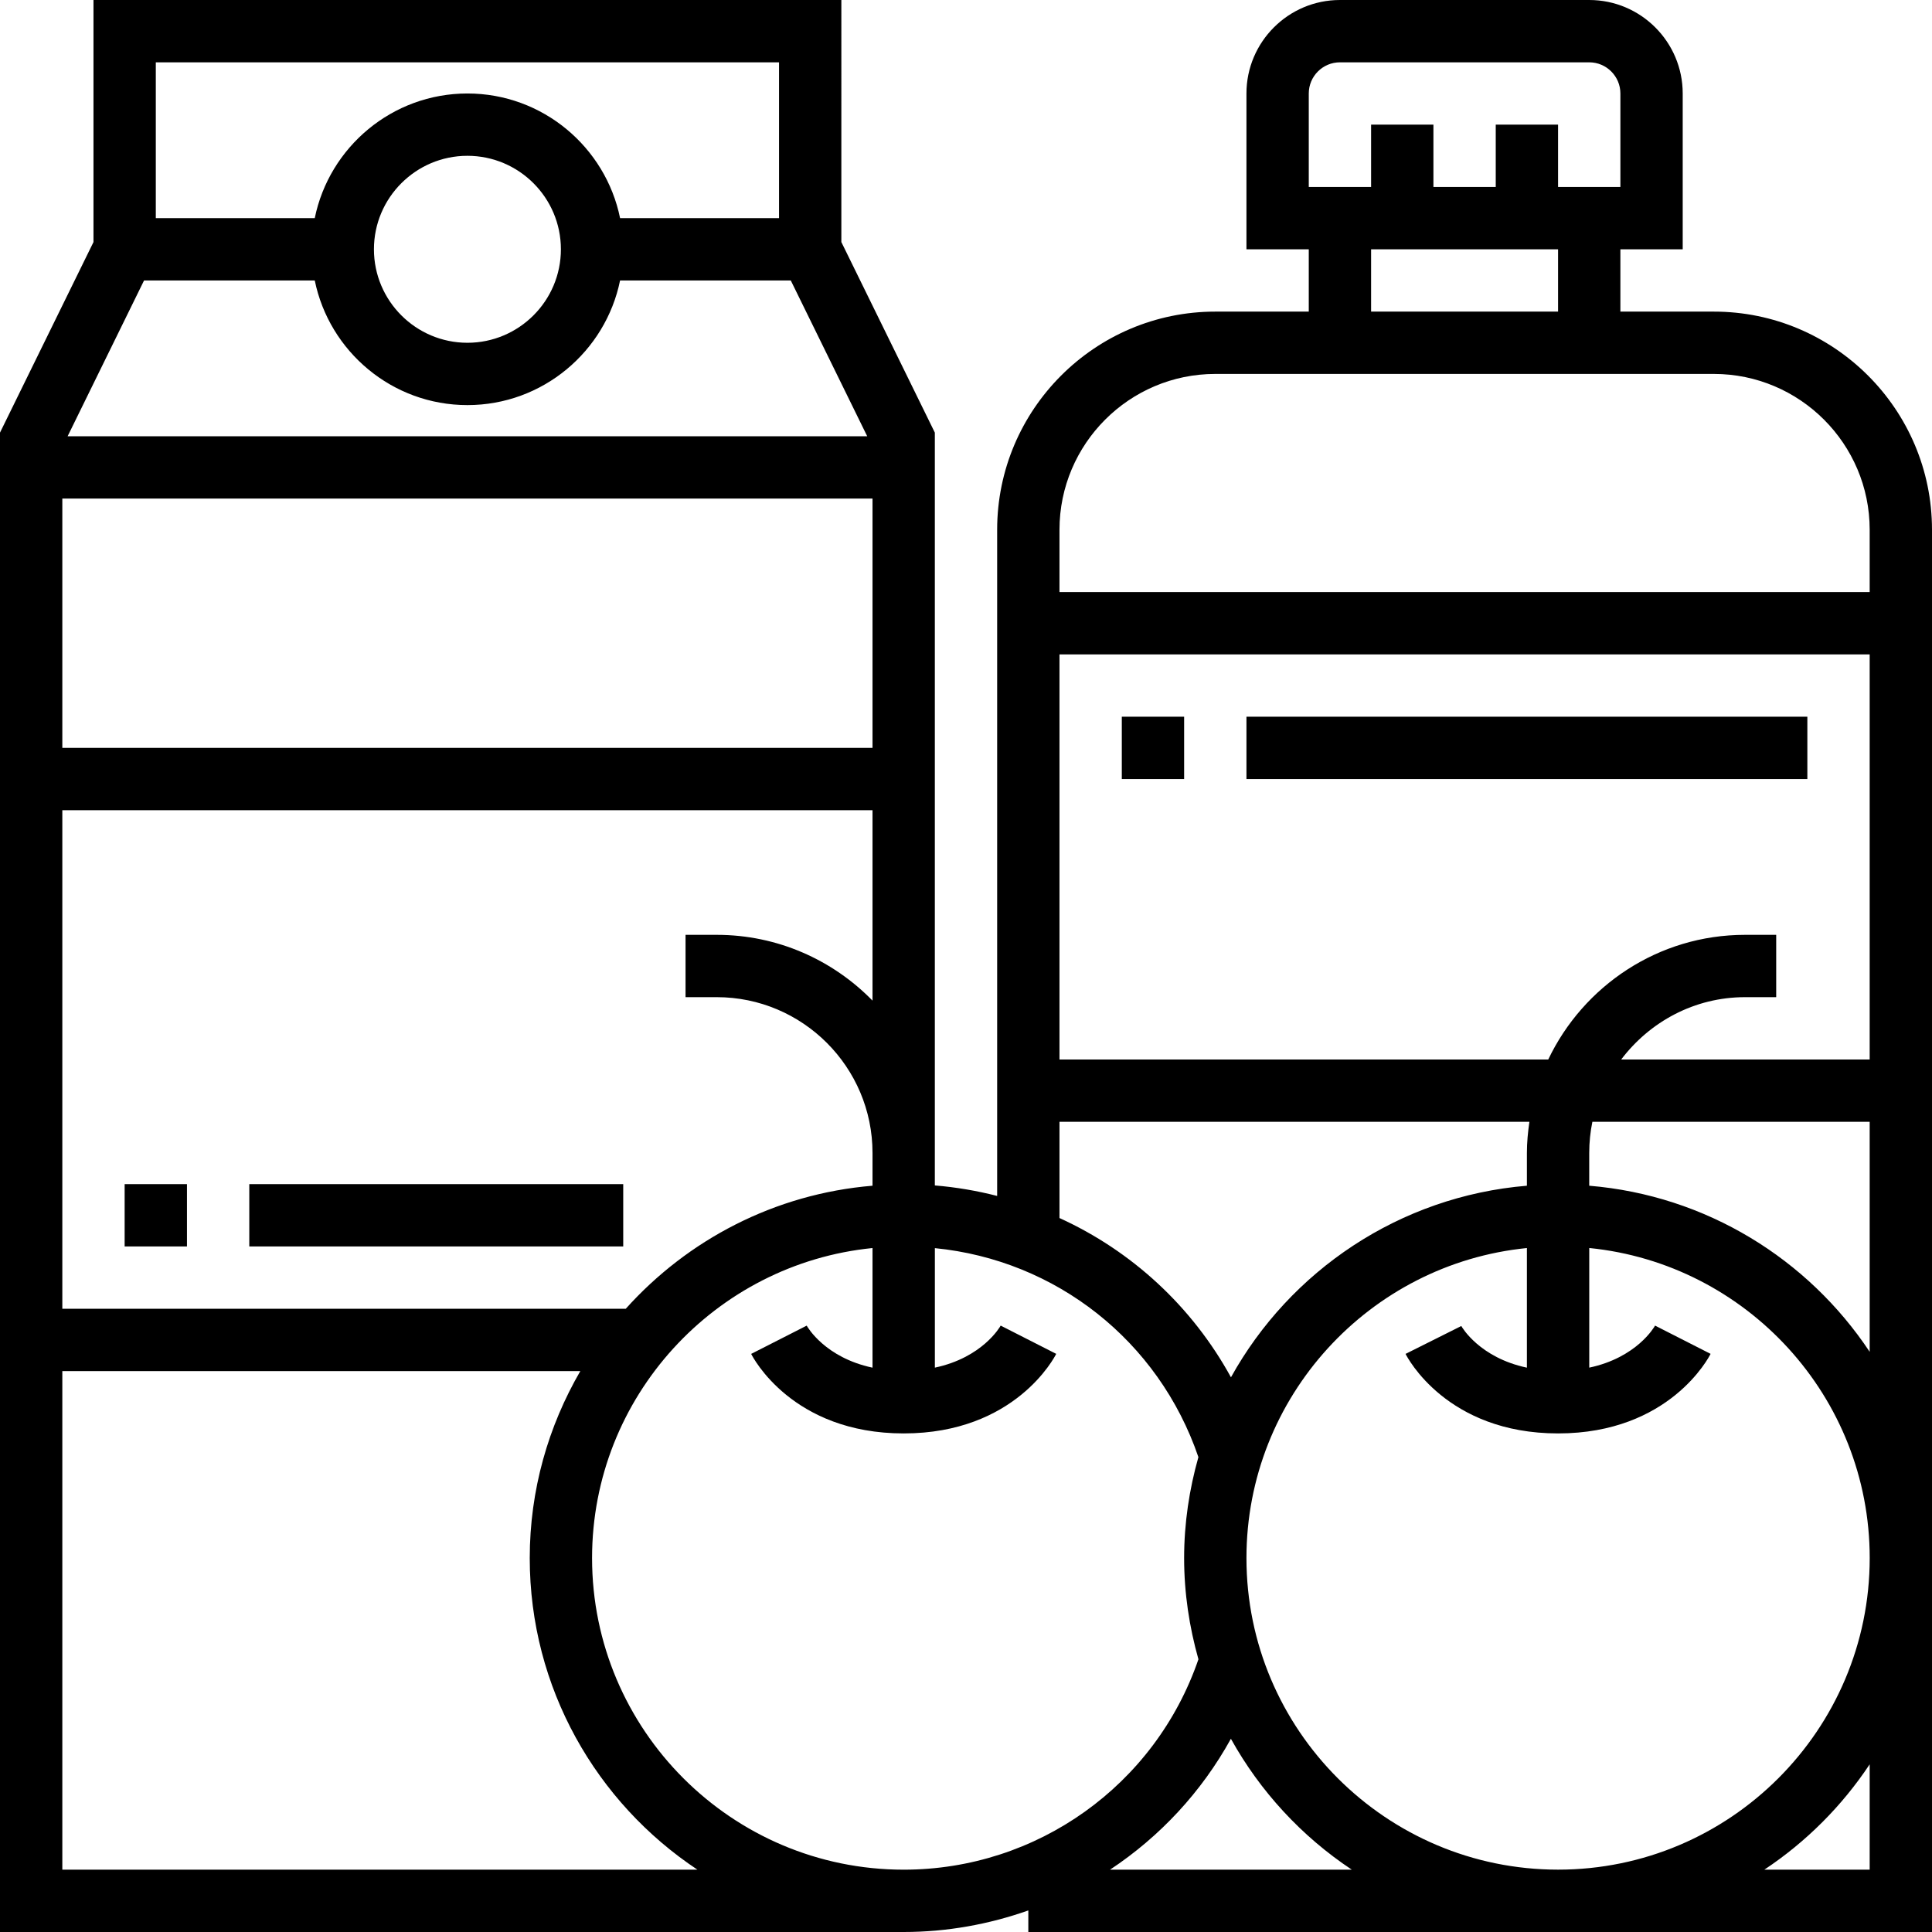 <?xml version="1.0" encoding="iso-8859-1"?>
<!-- Generator: Adobe Illustrator 19.0.0, SVG Export Plug-In . SVG Version: 6.00 Build 0)  -->
<svg version="1.1" id="Layer_1" xmlns="http://www.w3.org/2000/svg" xmlns:xlink="http://www.w3.org/1999/xlink" x="0px" y="0px"
	 viewBox="0 0 496 496" style="enable-background:new 0 0 496 496;" xml:space="preserve">
<g>
	<g>
		<g>
			<path d="M440,80h-24V64h16V24c0-13.232-10.768-24-24-24h-64c-13.232,0-24,10.768-24,24v40h16v16h-24c-30.872,0-56,25.12-56,56
				v144v27.032c-5.192-1.328-10.536-2.248-16-2.696V296V111.064l-24-48.92V0H24v62.144l-24,48.92V496h232
				c11.136,0,21.912-1.976,32-5.536V496h232V136C496,105.12,470.872,80,440,80z M336,24c0-4.408,3.584-8,8-8h64c4.416,0,8,3.592,8,8
				v24h-16V32h-16v16h-16V32h-16v16h-16V24z M400,64v16h-48V64H400z M272,136c0-22.056,17.944-40,40-40h128
				c22.056,0,40,17.944,40,40v16H272V136z M272,168h208v104h-63.792c7.312-9.656,18.784-16,31.792-16h8v-16h-8
				c-22.28,0-41.504,13.112-50.52,32H272V168z M480,288v59.048c-15.816-23.816-41.96-40.144-72-42.64V296
				c0-2.736,0.28-5.416,0.808-8H480z M272,288h120.64c-0.376,2.624-0.64,5.28-0.64,8v8.408c-32.72,2.72-60.816,21.856-75.976,49.184
				c-10-18.216-25.48-32.44-44.024-40.888V288z M40,16h160v40h-40.808c-3.72-18.232-19.88-32-39.192-32S84.528,37.768,80.808,56H40
				V16z M144,64c0,13.232-10.768,24-24,24S96,77.232,96,64s10.768-24,24-24S144,50.768,144,64z M36.984,72h43.824
				c3.72,18.232,19.872,32,39.192,32s35.472-13.768,39.192-32h43.824l19.624,40H17.36L36.984,72z M16,128h208v64H16V128z M16,208
				h208v48.888C213.824,246.48,199.664,240,184,240h-8v16h8c22.056,0,40,17.944,40,40v8.408
				c-25.104,2.088-47.44,13.872-63.352,31.592H16V208z M16,480V352h132.984C140.776,366.136,136,382.504,136,400
				c0,33.376,17.136,62.792,43.048,80H16z M232,480c-44.112,0-80-35.888-80-80c0-41.408,31.632-75.568,72-79.592v30.712
				c-12.168-2.584-16.68-10.4-16.896-10.792l-14.256,7.256C193.256,348.416,203.384,368,232,368
				c28.616,0,38.744-19.584,39.16-20.424l-14.256-7.256c-0.216,0.4-4.728,8.216-16.896,10.792v-30.68
				c31.072,3.064,57.44,23.76,67.656,53.648C305.328,382.344,304,391.008,304,400c0,9.016,1.336,17.704,3.672,25.984
				C296.576,458.304,266.224,480,232,480z M284.976,480c12.76-8.448,23.464-19.896,31.032-33.608
				c7.512,13.536,18.184,25.072,31.04,33.608H284.976z M480,480h-27.048c10.72-7.12,19.928-16.328,27.048-27.048V480z
				 M400.008,479.992C355.896,479.992,320,444.112,320,400c0-41.408,31.632-75.568,72-79.592v30.712
				c-12.168-2.584-16.672-10.384-16.84-10.696l-14.312,7.16C361.256,348.416,371.384,368,400,368
				c28.616,0,38.744-19.584,39.16-20.424l-14.256-7.256c-0.216,0.4-4.728,8.216-16.896,10.792V320.4
				c40.368,4.032,72,38.184,72,79.592C480.008,444.104,444.12,479.992,400.008,479.992z"/>
			<rect x="32" y="304" width="16" height="16"/>
			<rect x="64" y="304" width="96" height="16"/>
			<rect x="288" y="184" width="16" height="16"/>
			<rect x="320" y="184" width="144" height="16"/>
		</g>
	</g>
</g>
<g>
</g>
<g>
</g>
<g>
</g>
<g>
</g>
<g>
</g>
<g>
</g>
<g>
</g>
<g>
</g>
<g>
</g>
<g>
</g>
<g>
</g>
<g>
</g>
<g>
</g>
<g>
</g>
<g>
</g>
</svg>
